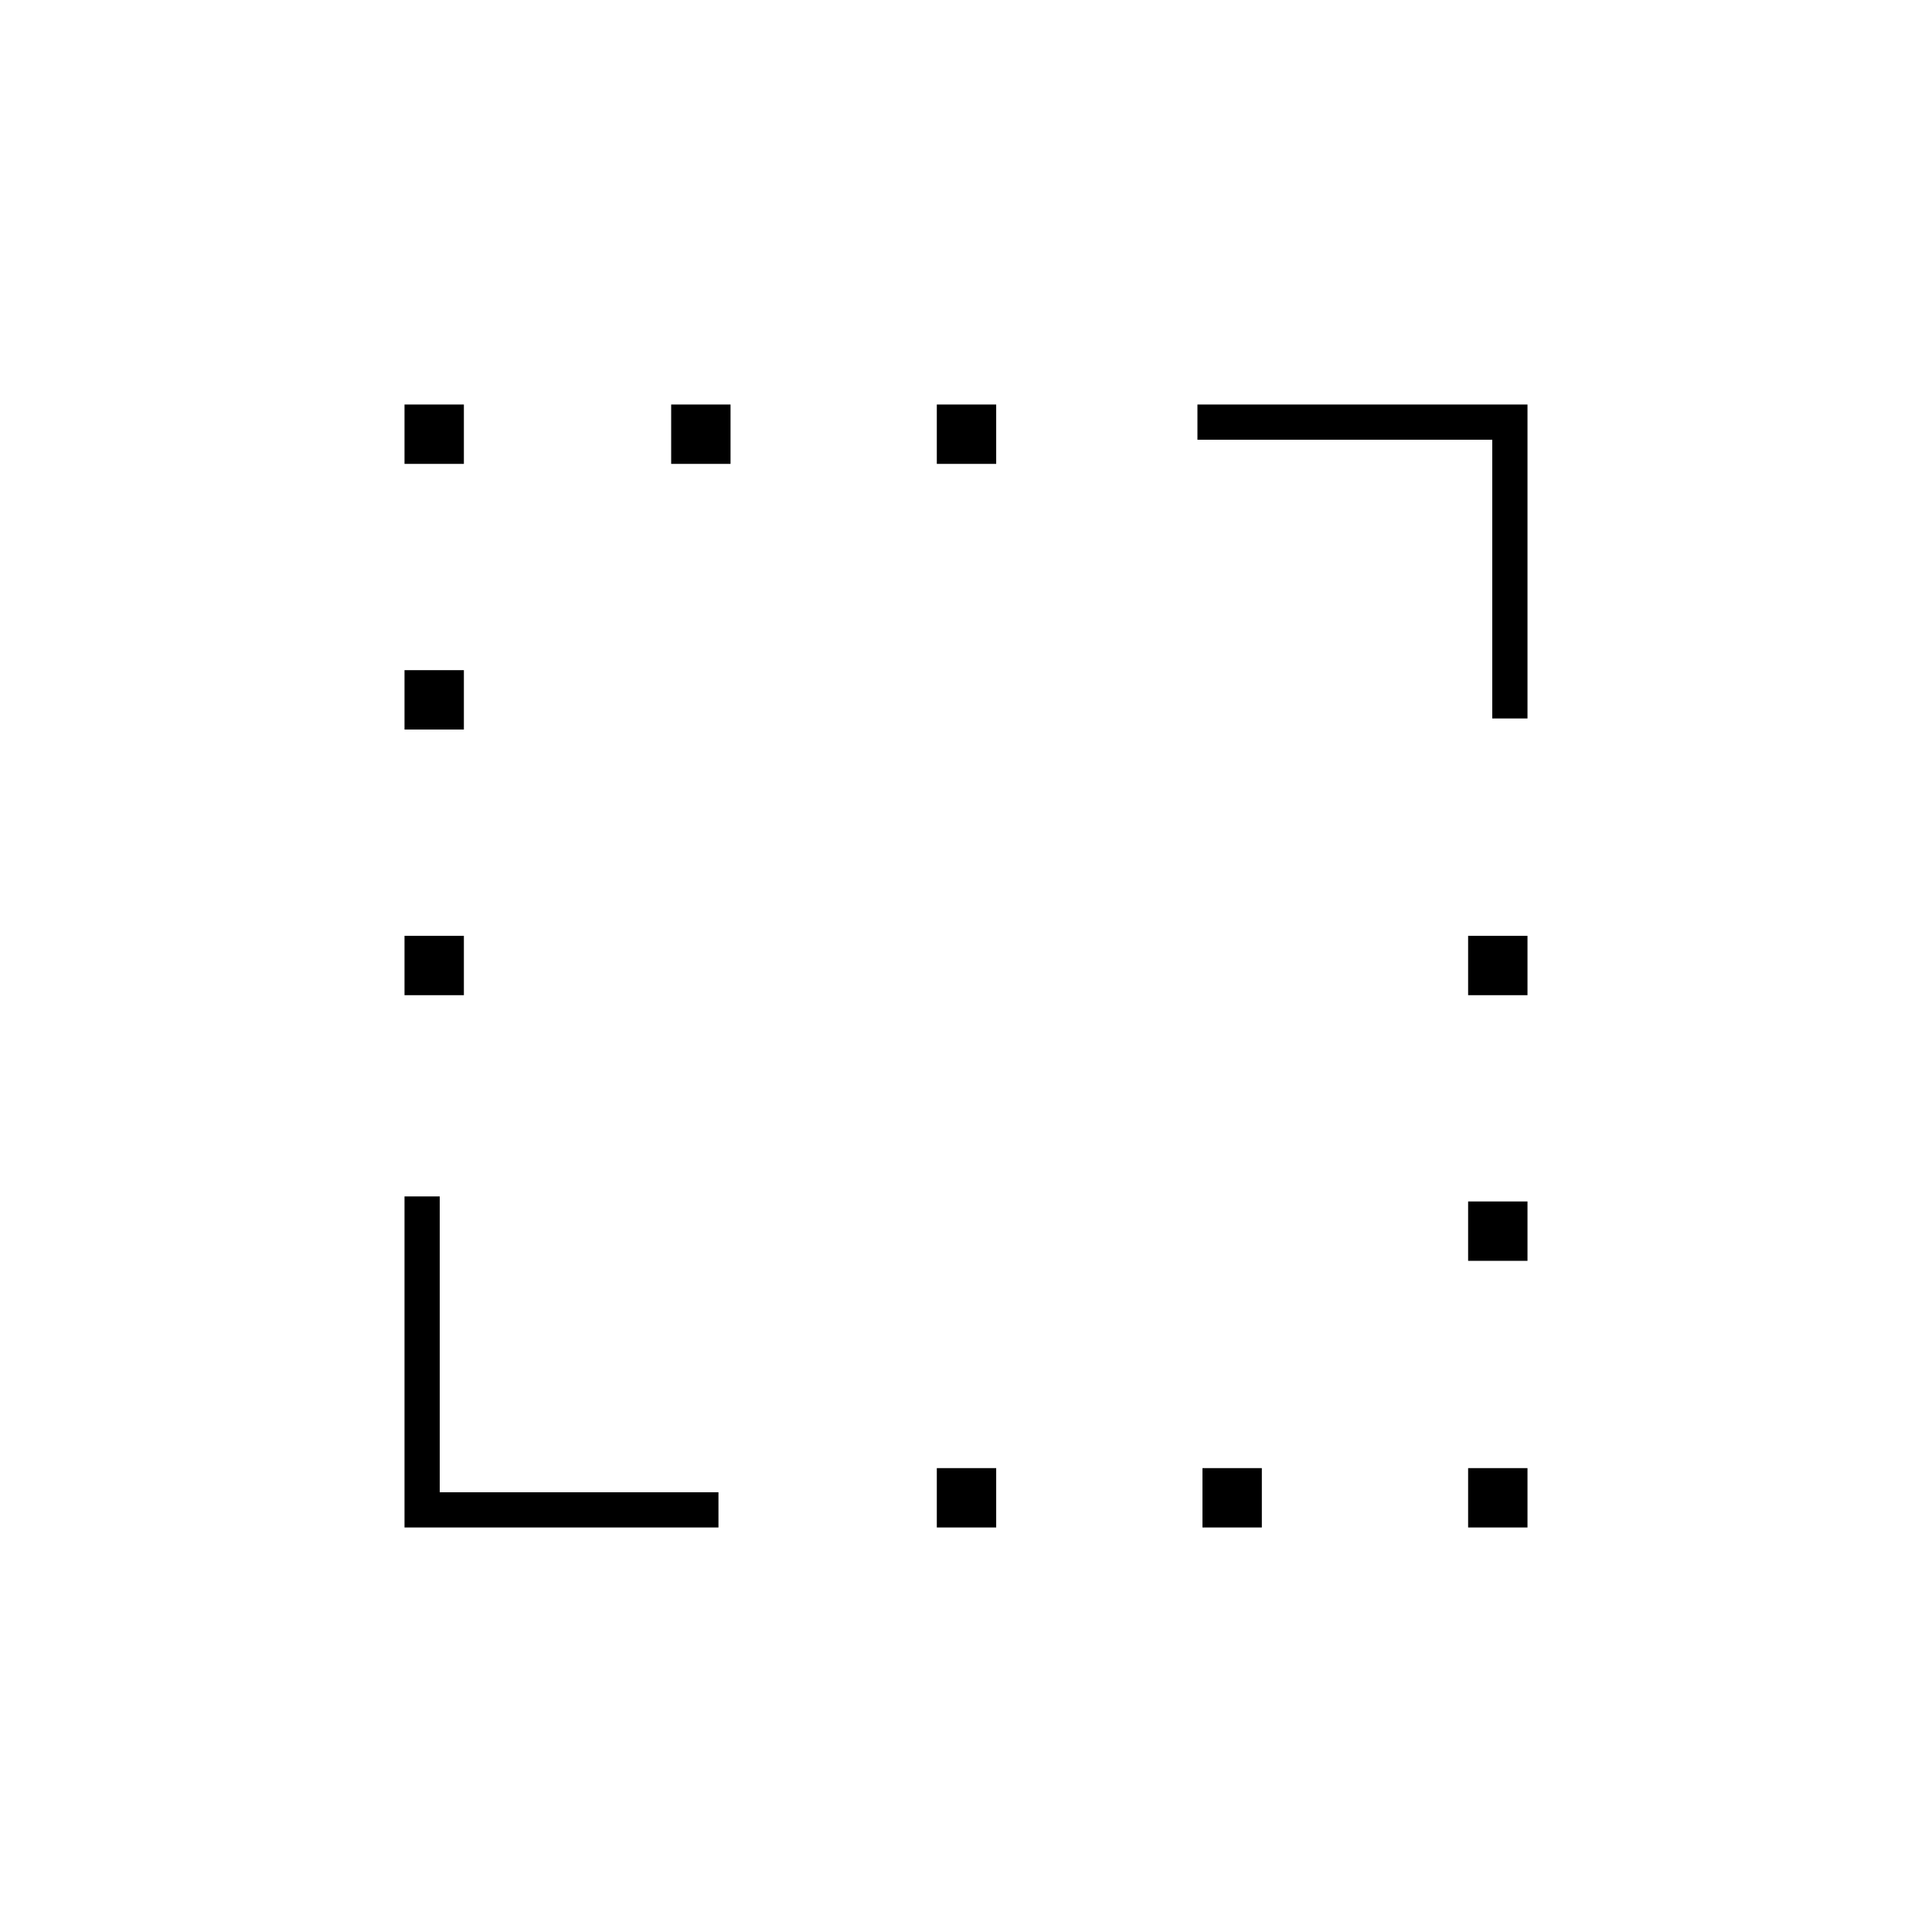 <svg xmlns="http://www.w3.org/2000/svg" height="20" viewBox="0 -960 960 960" width="20"><path d="M741.5-603v-138.5H595V-759h164v156h-17.5ZM201-201v-164.5h17.5v147H357v17.5H201Zm0-264.5V-495h29.5v29.5H201Zm0-132V-627h29.5v29.5H201Zm0-132V-759h29.5v29.5H201Zm132.5 0V-759H363v29.5h-29.5Zm132 528.5v-29.5H495v29.5h-29.5Zm0-528.5V-759H495v29.5h-29.5Zm132 528.5v-29.5H627v29.5h-29.5Zm132 0v-29.5H759v29.5h-29.5Zm0-132.5V-363H759v29.5h-29.5Zm0-132V-495H759v29.5h-29.5Z"/></svg>